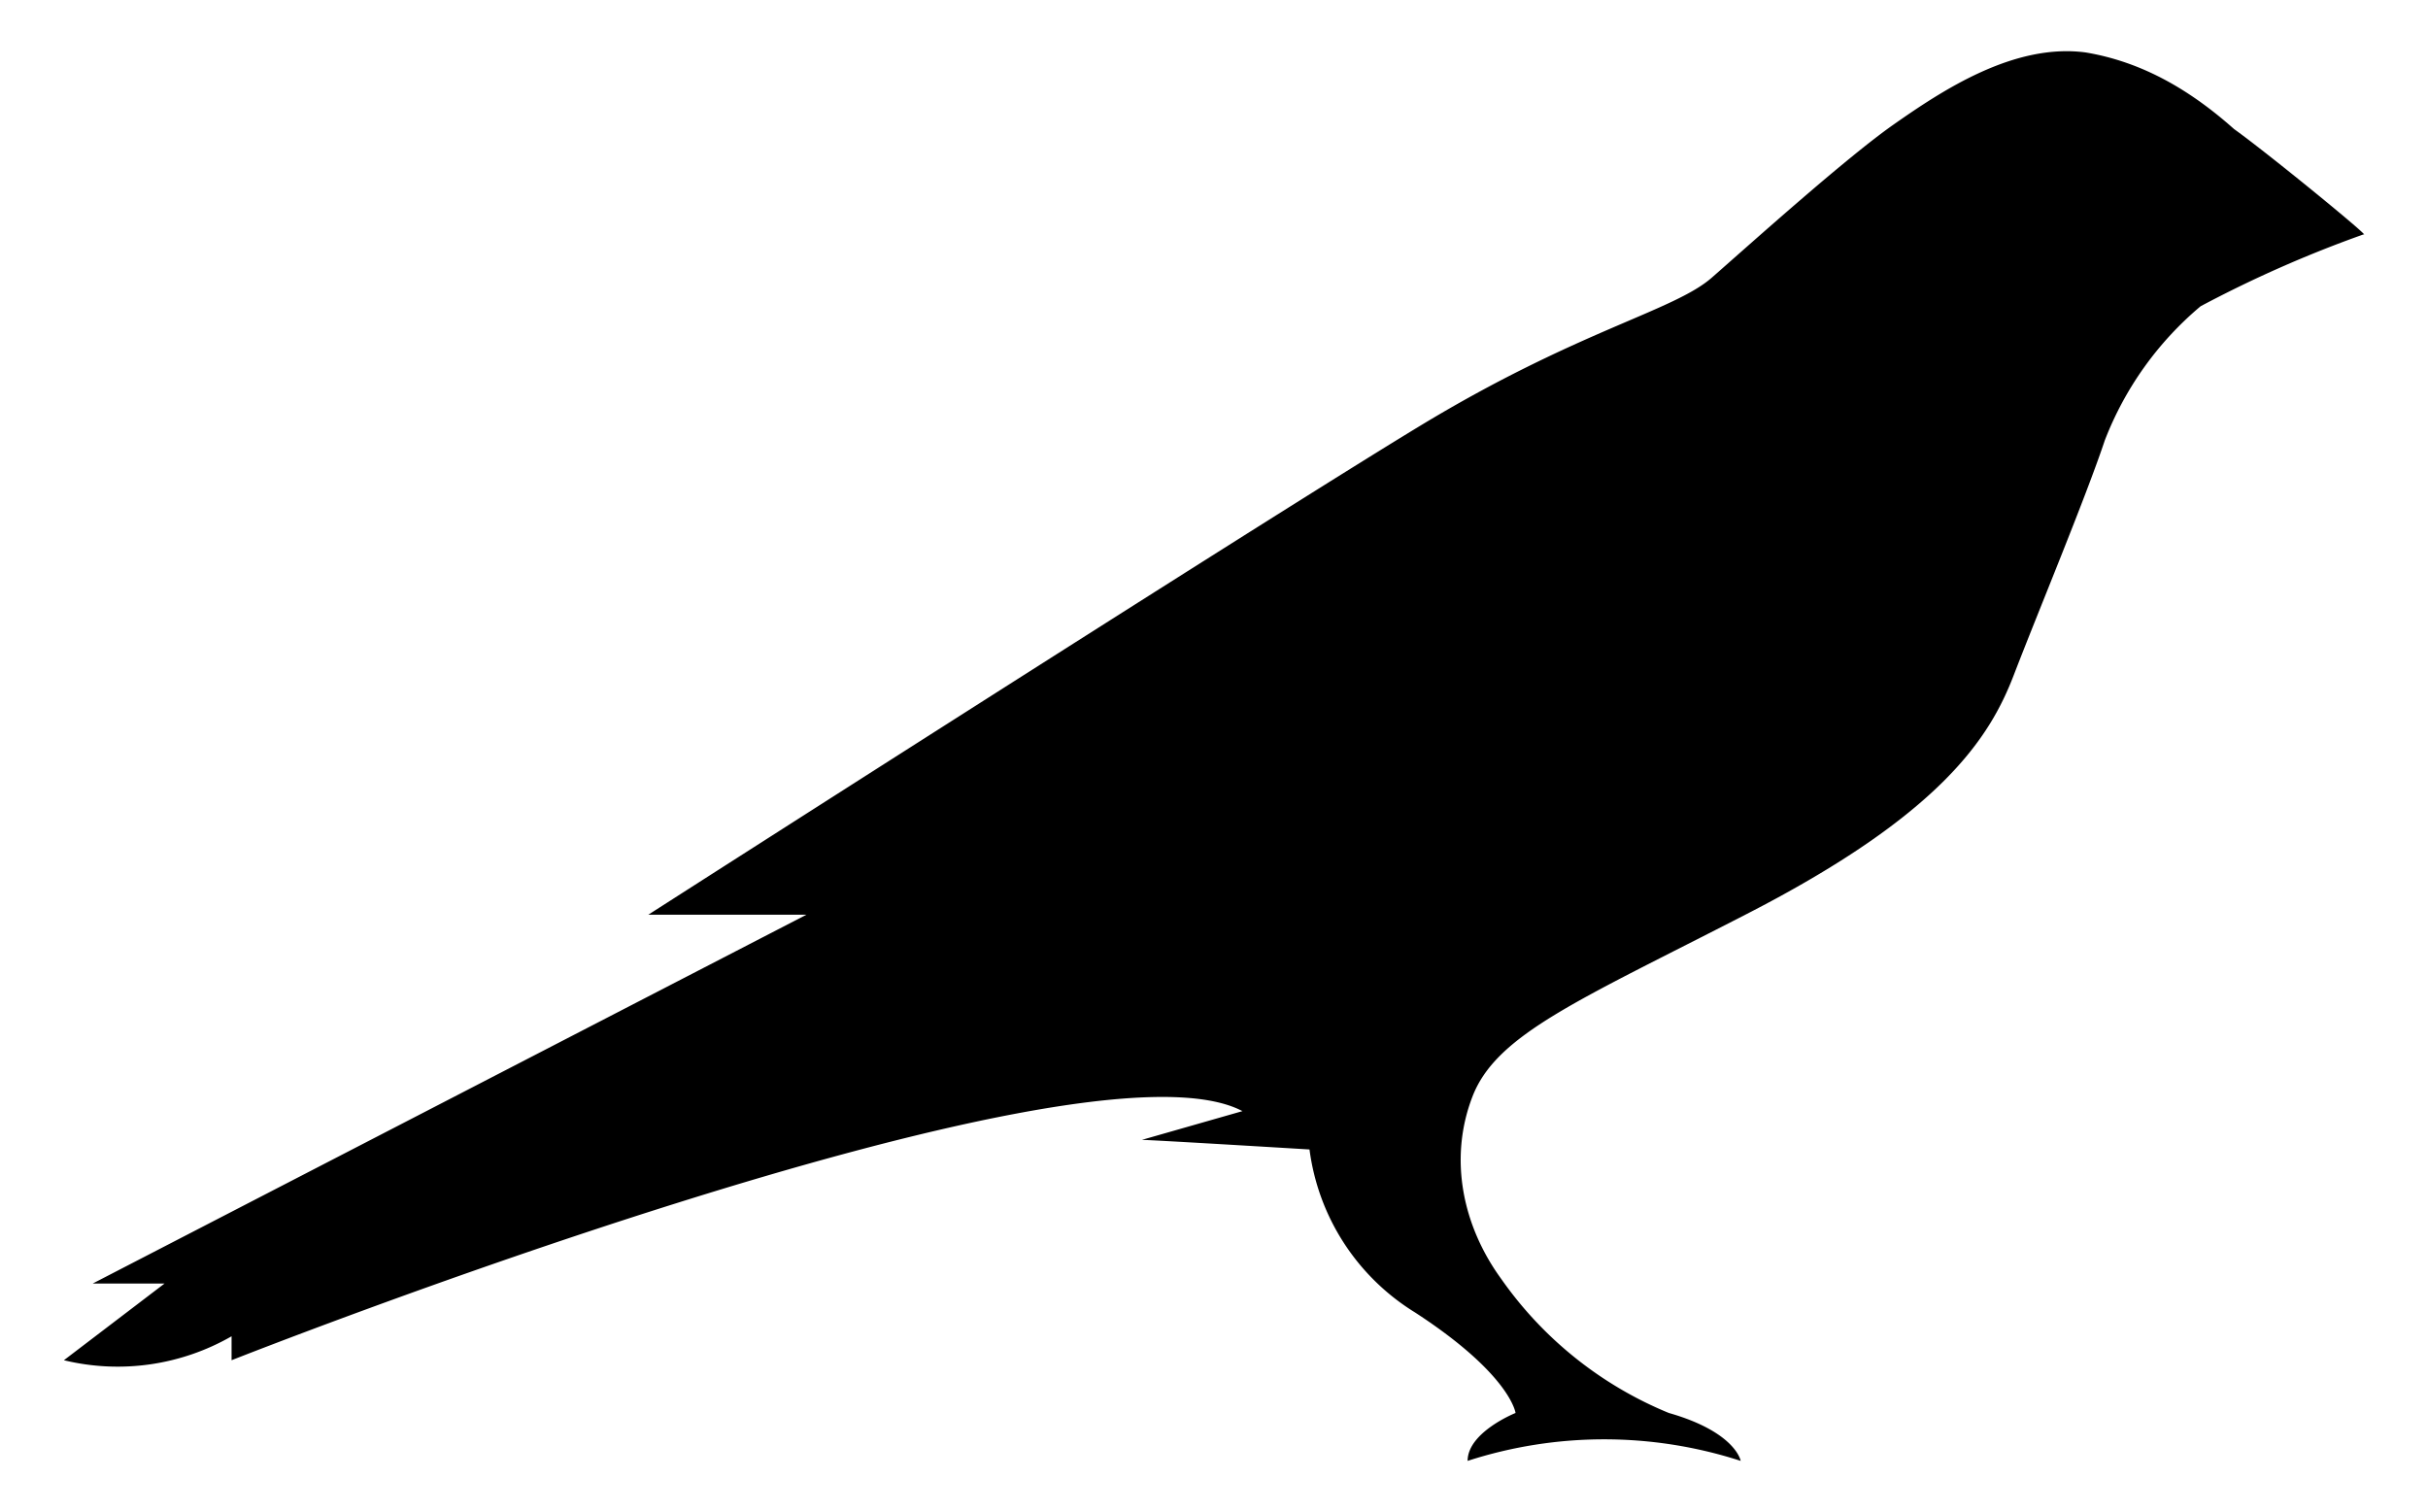 <svg xmlns="http://www.w3.org/2000/svg" xmlns:xlink="http://www.w3.org/1999/xlink" width="228" height="142" viewBox="0 0 228 142"><defs><clipPath id="a"><rect width="228" height="142" transform="translate(-13465 -15458)" fill="none"/></clipPath></defs><g transform="translate(13465 15458)" clip-path="url(#a)"><path d="M440.595,7.289c-4.049-3.6-8.548-6.3-13.946-7.2-6.748-.9-13.5,3.6-18,6.748s-13.5,11.247-17.1,14.4-12.6,4.949-27.443,13.946-72.43,45.888-72.43,45.888h14.846L239.5,115.709h6.748l-9.448,7.2a21.473,21.473,0,0,0,15.746-2.249v2.249s79.628-31.491,94.924-23.394l-9.447,2.7c.9,0,15.745.9,15.745.9a21.189,21.189,0,0,0,9.9,15.3c9,5.848,9.448,9.447,9.448,9.447s-4.5,1.8-4.5,4.5a41.607,41.607,0,0,1,25.643,0s-.45-2.7-6.748-4.5a35.8,35.8,0,0,1-15.746-12.6c-3.6-4.949-4.949-11.247-2.7-17.1s9.9-9,25.643-17.1c18.445-9.447,22.944-16.645,25.193-22.494s6.748-16.645,8.548-22.044a31.033,31.033,0,0,1,9-12.6,113.318,113.318,0,0,1,15.3-6.748C453.641,17.636,443.744,9.538,440.595,7.289Z" transform="translate(-13695.8 -15453.164)"/></g></svg>